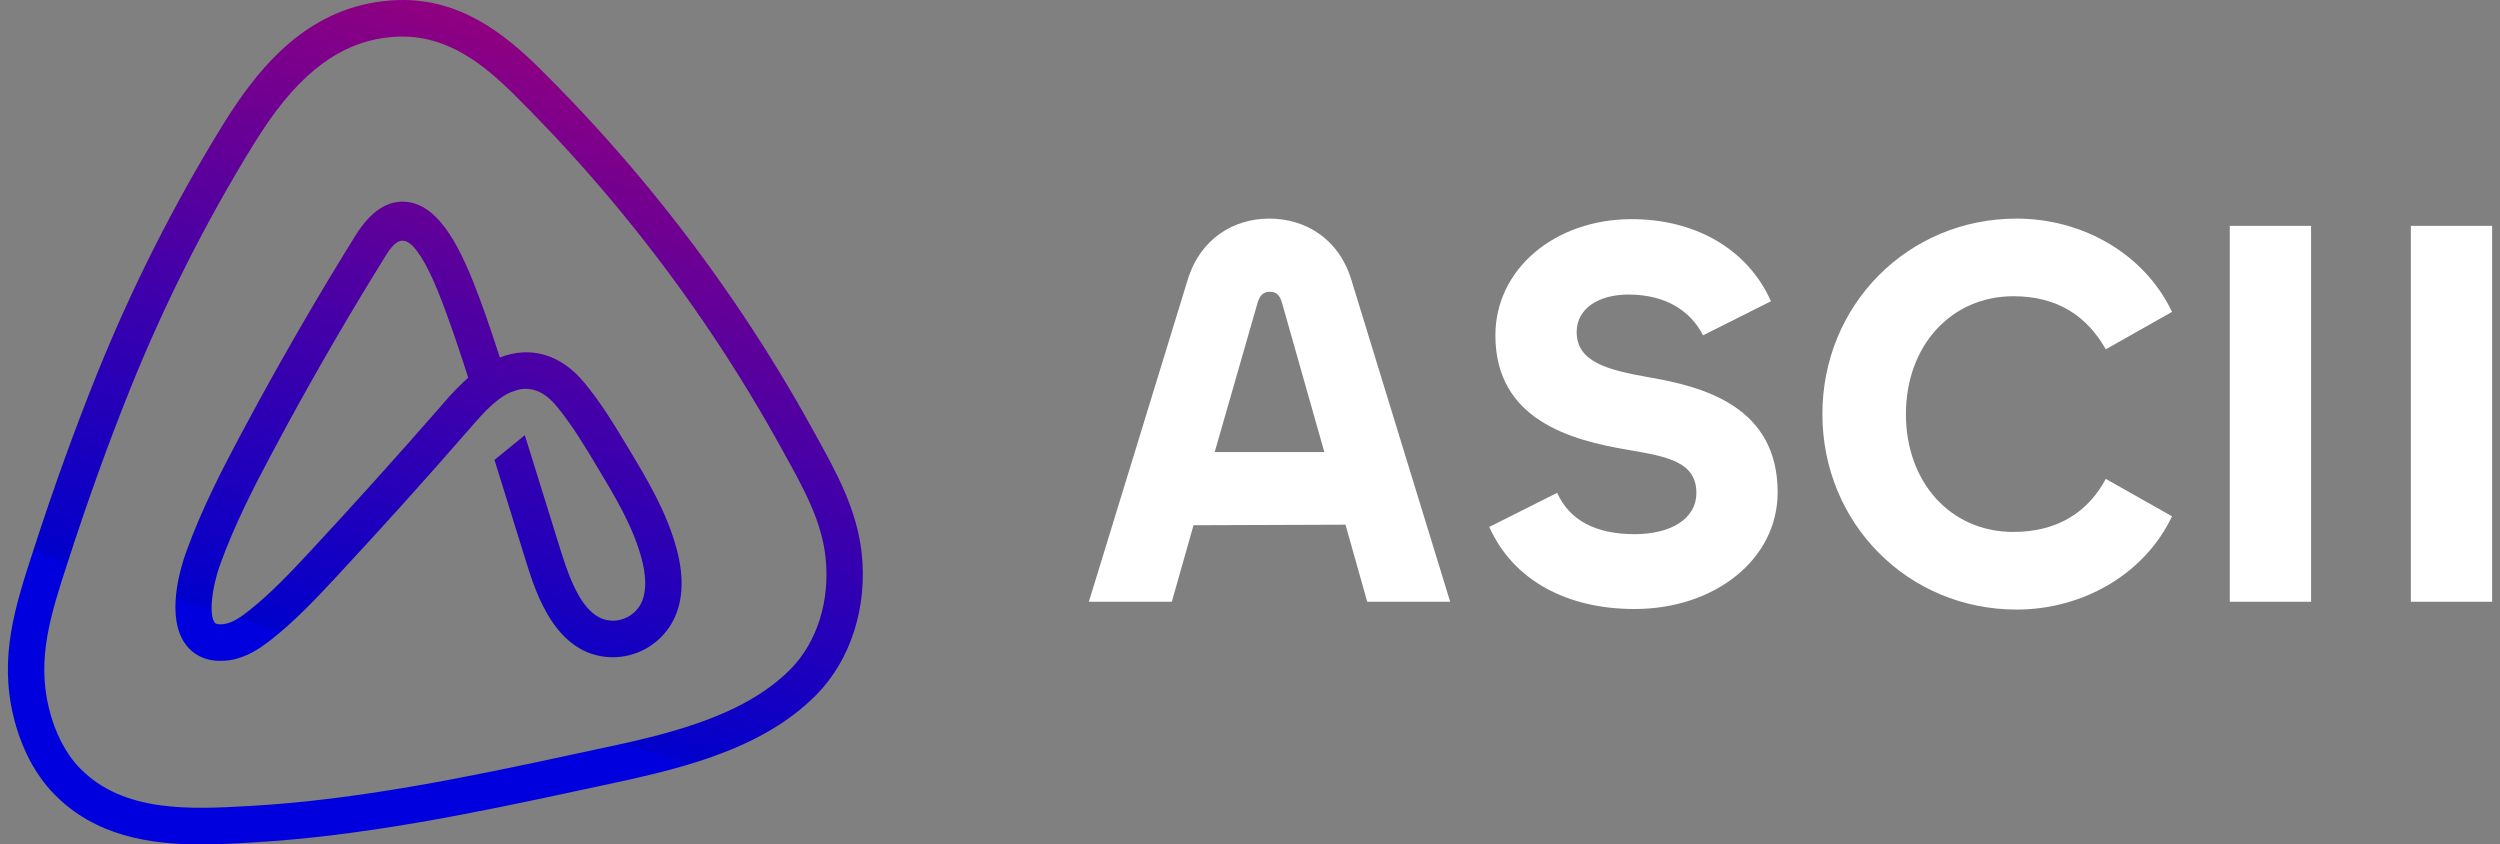 <svg width="225" height="76" viewBox="0 0 225 76" fill="none" xmlns="http://www.w3.org/2000/svg">
<rect x="0" y="0" width="225" height="76" fill="#808080" stroke="none"/>
<path d="M18.111 76C13.463 76 8.551 75.248 4.85 71.446C3.151 69.697 1.895 67.287 1.215 64.49C-0.094 59.084 1.376 54.554 2.929 49.757L2.959 49.664C4.776 44.039 6.708 38.681 8.697 33.736C11.834 25.948 15.621 18.441 20.019 11.295C20.527 10.469 21.014 9.726 21.504 9.025C24.13 5.266 28.472 0.243 35.825 0.007C41.403 -0.166 45.421 3.044 48.618 6.209C49.652 7.23 50.683 8.284 51.687 9.34C57.281 15.234 62.364 21.596 66.882 28.358C69.13 31.727 71.261 35.231 73.206 38.775L73.544 39.386C75.289 42.555 77.106 45.831 77.546 49.739C78.096 54.62 76.565 59.41 73.453 62.551C68.384 67.666 60.714 69.303 53.948 70.747L52.537 71.049C42.415 73.241 32.525 75.259 22.789 75.816C21.301 75.91 19.722 76 18.111 76ZM36.245 3.294H35.92C31.445 3.434 27.716 5.854 24.182 10.909C23.729 11.567 23.277 12.249 22.802 13.02C18.501 20.009 14.798 27.352 11.731 34.97C9.768 39.842 7.867 45.128 6.072 50.681L6.041 50.773C4.573 55.301 3.306 59.213 4.394 63.703C4.935 65.936 5.901 67.815 7.188 69.136C11.132 73.186 17.221 72.838 22.601 72.531C32.104 71.987 41.857 70 51.846 67.834L53.266 67.53C59.597 66.191 66.751 64.657 71.132 60.241C73.551 57.799 74.733 54.017 74.295 50.118C73.928 46.861 72.351 44.01 70.683 40.993L70.343 40.377C68.437 36.914 66.356 33.491 64.157 30.199C59.744 23.594 54.778 17.379 49.314 11.622C48.334 10.59 47.325 9.562 46.317 8.554C43.547 5.816 40.404 3.294 36.245 3.294Z" fill="url(#paint0_linear_1084_484)"/>
<path d="M60.884 49.353C59.983 46.044 58.254 43.164 56.581 40.381C55.379 38.378 54.138 36.309 52.583 34.431C50.485 31.898 47.746 31.094 44.989 32.172C44.428 30.441 43.844 28.696 43.211 26.982C41.591 22.599 39.667 18.484 36.599 18.168C34.9 17.993 33.356 19.007 32.003 21.179C30.446 23.682 28.919 26.218 27.423 28.788C25.927 31.358 24.473 33.938 23.061 36.526C22.575 37.42 22.082 38.334 21.598 39.244C19.964 42.312 18.108 45.91 16.741 49.719C16.255 51.069 14.828 55.667 16.802 58.115C17.325 58.773 18.261 59.478 19.836 59.478C20.105 59.478 20.374 59.459 20.64 59.421C22.148 59.202 23.378 58.376 24.383 57.587C26.505 55.919 28.326 54.008 30.315 51.865C34.335 47.537 38.339 43.099 42.219 38.639C42.546 38.262 42.873 37.883 43.216 37.517C43.222 37.504 43.23 37.493 43.24 37.482C44.889 35.661 45.944 35.29 46.132 35.244H46.149C46.921 34.92 48.448 34.574 50.075 36.535C51.471 38.22 52.648 40.182 53.783 42.08C55.34 44.67 56.949 47.339 57.73 50.221C58.075 51.483 58.33 53.248 57.601 54.484C57.341 54.911 56.974 55.263 56.538 55.505C56.101 55.747 55.609 55.871 55.111 55.864C52.751 55.803 51.501 52.853 50.502 49.673L47.234 39.164L44.504 41.391L47.384 50.664C48.236 53.377 50.012 59.02 55.028 59.152C56.108 59.172 57.175 58.906 58.121 58.381C59.067 57.856 59.859 57.09 60.417 56.16C61.468 54.372 61.627 52.082 60.884 49.353ZM39.75 36.472C35.894 40.896 31.914 45.319 27.918 49.621C26.023 51.661 24.296 53.473 22.361 54.994C21.666 55.542 20.922 56.062 20.18 56.162C19.927 56.197 19.48 56.228 19.33 56.044C18.806 55.387 19.024 53.007 19.805 50.833C21.096 47.232 22.889 43.761 24.47 40.793C24.948 39.893 25.436 38.987 25.918 38.104C28.71 32.98 31.689 27.872 34.771 22.919C35.506 21.74 35.979 21.663 36.178 21.663C36.178 21.663 36.254 21.663 36.258 21.663C36.666 21.677 37.264 21.975 38.221 23.677C39.065 25.196 39.748 27.033 40.149 28.131C40.858 30.05 41.51 32.025 42.136 33.984C41.287 34.76 40.49 35.59 39.75 36.472Z" fill="url(#paint1_linear_1084_484)"/>
<path d="M97.997 54.157L106.916 25.103C108.068 21.433 111.074 19.674 114.231 19.674C117.438 19.674 120.444 21.433 121.596 25.103L130.515 54.157H123.049L121.095 47.221L107.417 47.271L105.463 54.157H97.997ZM113.179 27.264L109.321 40.686H119.191L115.383 27.264C115.183 26.561 114.882 26.259 114.281 26.259C113.73 26.259 113.379 26.561 113.179 27.264Z" fill="white"/>
<path d="M147.111 54.811C141.048 54.811 136.188 52.247 134.034 47.422L140.146 44.355C141.249 46.818 143.604 48.075 147.111 48.075C150.268 48.075 152.673 46.768 152.673 44.355C152.673 41.54 150.017 41.088 146.51 40.485C141.449 39.63 134.585 37.821 134.585 30.18C134.585 24.248 139.896 19.724 146.86 19.724C152.422 19.724 157.232 22.288 159.387 27.113L153.274 30.18C152.172 28.018 149.967 26.51 146.56 26.51C143.804 26.51 141.9 27.817 141.9 29.878C141.9 32.593 144.706 33.296 148.364 33.95C153.374 34.804 159.988 36.614 159.988 44.305C159.988 50.387 154.276 54.811 147.111 54.811Z" fill="white"/>
<path d="M181.503 54.861C171.682 54.861 164.016 47.07 164.016 37.267C164.016 27.465 171.682 19.674 181.503 19.674C187.365 19.674 192.977 22.79 195.482 28.069L189.52 31.436C187.866 28.521 185.261 26.661 181.202 26.661C175.591 26.661 171.532 31.135 171.532 37.267C171.532 43.4 175.541 47.874 181.202 47.874C185.261 47.874 187.967 46.014 189.52 43.099L195.482 46.467C192.977 51.745 187.365 54.861 181.503 54.861Z" fill="white"/>
<path d="M200.681 20.327H207.997V54.157H200.681V20.327Z" fill="white"/>
<path d="M216.975 20.327H224.291V54.157H216.975V20.327Z" fill="white"/>
<defs>
<linearGradient id="paint0_linear_1084_484" x1="154.257" y1="23.719" x2="132.15" y2="91.652" gradientUnits="userSpaceOnUse">
<stop stop-color="#B1006F"/>
<stop offset="1" stop-color="#0000CC"/>
<stop offset="1" stop-color="#0000DE"/>
</linearGradient>
<linearGradient id="paint1_linear_1084_484" x1="154.257" y1="23.719" x2="132.15" y2="91.652" gradientUnits="userSpaceOnUse">
<stop stop-color="#B1006F"/>
<stop offset="1" stop-color="#0000CC"/>
<stop offset="1" stop-color="#0000DE"/>
</linearGradient>
</defs>
</svg>

